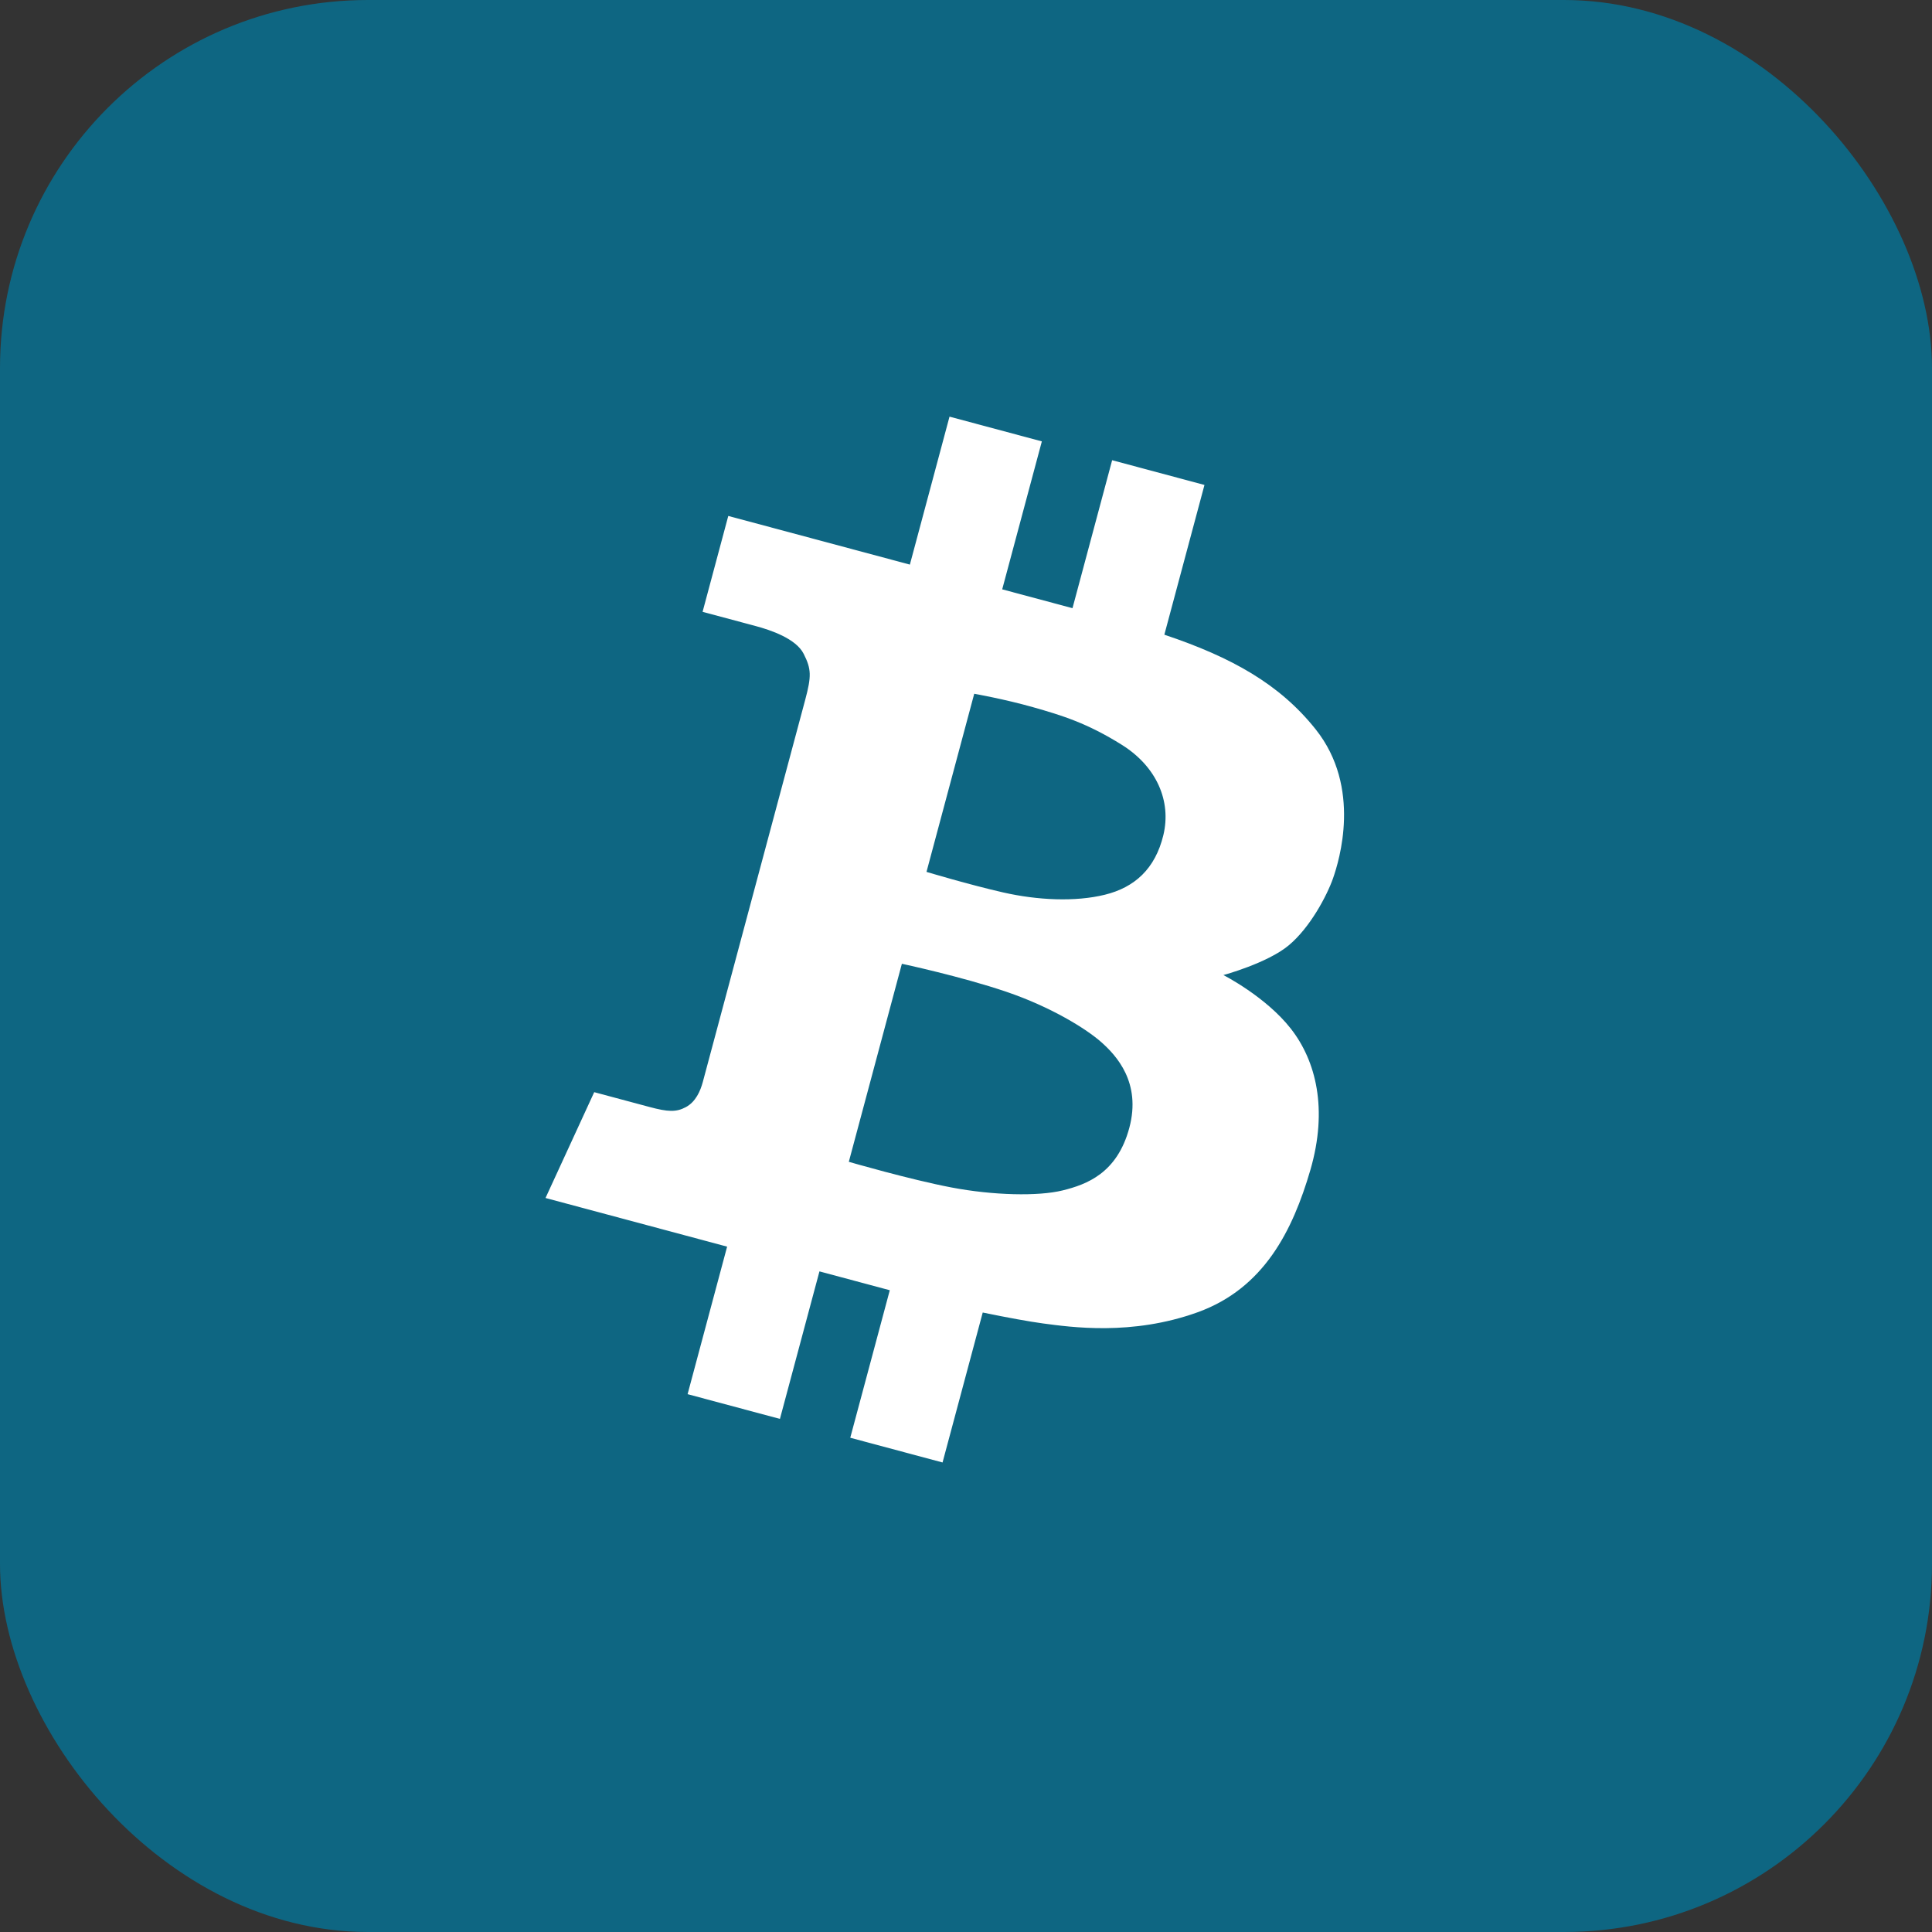 <?xml version="1.0" encoding="UTF-8"?>
<svg width="42px" height="42px" viewBox="0 0 42 42" version="1.1" xmlns="http://www.w3.org/2000/svg" xmlns:xlink="http://www.w3.org/1999/xlink">
    <rect x="0" y="0" width="42" height="42" fill="#333333" stroke="none"/>
    <!-- Generator: Sketch 46.2 (44496) - http://www.bohemiancoding.com/sketch -->
    <title>Bitcoin (active)</title>
    <desc>Created with Sketch.</desc>
    <defs>
        <rect id="path-1" x="0" y="0" width="42" height="42" rx="8"></rect>
    </defs>
    <g id="Page-1" stroke="none" stroke-width="1" fill="none" fill-rule="evenodd">
        <g id="Breeze-Wallet---V2" transform="translate(-14, -30)">
            <g id="wallet" transform="translate(0, -24)">
                <g id="content">
                    <g id="left-nav" transform="translate(0, 24)">
                        <g id="content" transform="translate(14, 30)">
                            <g id="icons">
                                <g id="Bitcoin-(active)">
                                    <mask id="mask-2" fill="white">
                                        <use xlink:href="#path-1"></use>
                                    </mask>
                                    <use id="Mask" fill="#0E6682" xlink:href="#path-1"></use>
                                    <path d="M28.275,20.615 C27.566,20.081 26.556,19.868 26.556,19.868 C26.556,19.868 27.411,19.372 27.76,18.877 C28.11,18.382 28.284,17.615 28.314,17.217 C28.343,16.819 28.411,15.149 27.11,14.188 C26.103,13.444 24.95,13.149 23.401,13.053 L23.401,9.683 L21.323,9.683 L21.323,13.013 C20.86,13.013 20.318,13.013 19.741,13.013 L19.741,9.683 L17.663,9.683 L17.663,13.013 C15.543,13.013 13.576,13.013 13.576,13.013 L13.576,15.171 C13.576,15.171 14.45,15.171 14.777,15.171 C15.105,15.171 15.688,15.207 15.935,15.484 C16.183,15.761 16.226,15.907 16.226,16.445 C16.226,16.984 16.226,24.838 16.226,25.042 C16.226,25.246 16.188,25.498 16.013,25.664 C15.838,25.829 15.663,25.867 15.246,25.867 C14.828,25.867 14.003,25.867 14.003,25.867 L13.576,28.363 C13.576,28.363 15.607,28.363 17.663,28.363 L17.663,31.683 L19.741,31.683 L19.741,28.363 C20.379,28.363 20.935,28.363 21.324,28.363 L21.324,31.683 L23.401,31.683 L23.401,28.308 C23.938,28.277 24.439,28.236 24.731,28.198 C25.323,28.12 26.663,27.965 27.916,27.091 C29.168,26.217 29.449,24.848 29.479,23.47 C29.508,22.091 28.983,21.149 28.275,20.615 Z M19.741,15.363 C19.741,15.363 20.401,15.305 21.052,15.314 C21.702,15.324 22.275,15.343 23.129,15.605 C23.984,15.868 24.488,16.509 24.508,17.266 C24.527,18.023 24.197,18.528 23.615,18.848 C23.032,19.169 22.227,19.343 21.469,19.372 C20.712,19.401 19.741,19.372 19.741,19.372 L19.741,15.363 L19.741,15.363 Z M24.391,25.295 C23.916,25.557 22.964,25.79 22.042,25.858 C21.119,25.926 19.741,25.897 19.741,25.897 L19.741,21.44 C19.741,21.44 21.061,21.372 22.091,21.44 C23.12,21.508 23.984,21.77 24.372,21.965 C24.76,22.159 25.44,22.586 25.44,23.605 C25.44,24.625 24.867,25.033 24.391,25.295 Z" id="BTC_alt_1_" fill="#FFFFFF" fill-rule="nonzero" mask="url(#mask-2)" transform="translate(21.528, 20.683) rotate(-345) translate(-21.528, -20.683) "></path>
                                </g>
                            </g>
                        </g>
                    </g>
                </g>
            </g>
        </g>
    </g>
</svg>